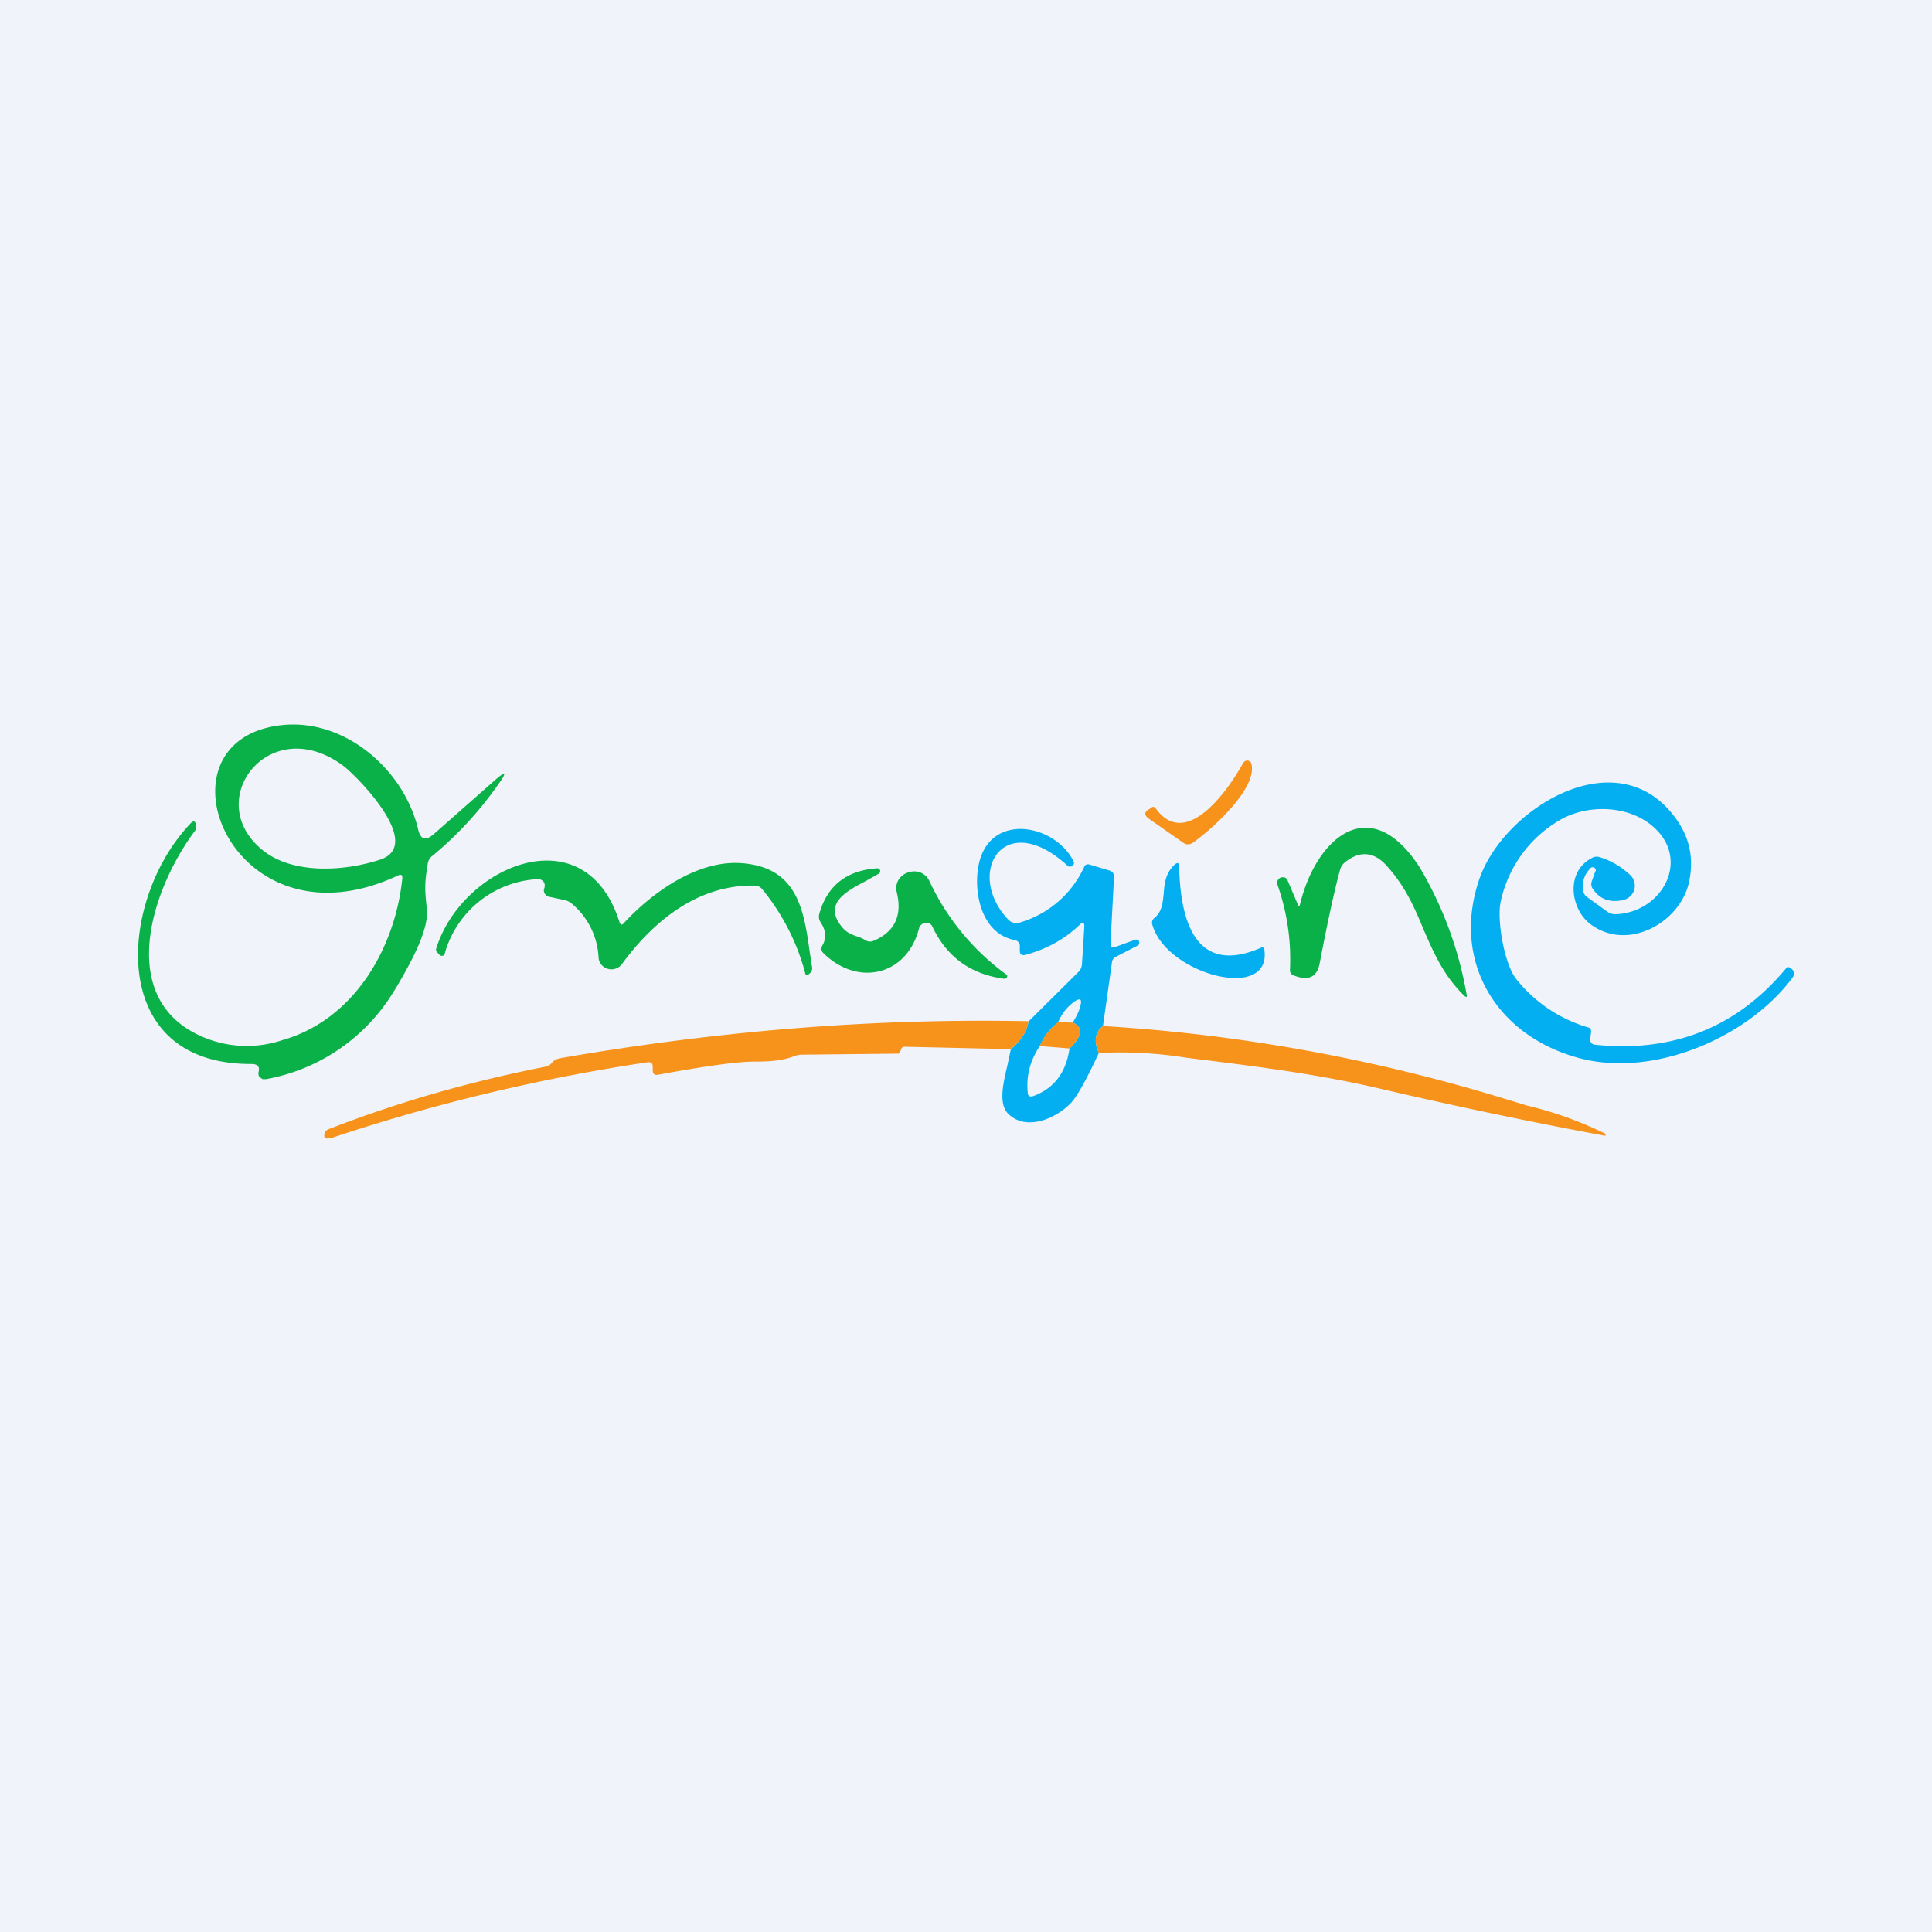 <?xml version='1.0' encoding='utf-8'?>
<!-- by TradeStack -->
<svg width="56" height="56" viewBox="0 0 56 56" xmlns="http://www.w3.org/2000/svg"><path fill="#F0F3FA" d="M0 0h56v56H0z" /><path d="M46.1 25.17a.73.73 0 0 0-.22.61.3.3 0 0 0 .12.22l.58.42c.07.05.15.08.24.08 1.26-.04 2.08-1.37 1.3-2.33-.68-.83-2.05-.92-2.94-.38a3.6 3.6 0 0 0-1.68 2.34c-.12.52.1 1.81.45 2.25a4.17 4.17 0 0 0 2.08 1.4c.03 0 .05.02.07.05.02.02.02.05.02.08l-.03.21a.14.14 0 0 0 .03.1.14.14 0 0 0 .1.06c2.27.24 4.12-.5 5.54-2.2.04-.05.09-.06.14-.02.12.08.13.19.04.3-1.29 1.72-4.03 2.9-6.2 2.3-2.4-.66-3.67-2.83-2.86-5.18.7-2.05 4.04-4.12 5.72-1.72.4.57.5 1.18.35 1.84-.27 1.15-1.78 2-2.86 1.18-.56-.43-.73-1.5.05-1.91a.28.28 0 0 1 .21-.03c.34.1.64.28.9.52a.43.43 0 0 1 .12.43.43.43 0 0 1-.13.2.45.45 0 0 1-.2.1c-.37.08-.66-.02-.86-.31a.24.24 0 0 1-.04-.24l.1-.28c.02-.02.02-.04.01-.06a.1.1 0 0 0-.04-.05.1.1 0 0 0-.12.02Zm-14.13 4.57c-.23.18-.27.44-.12.78-.37.8-.64 1.27-.8 1.44-.42.45-1.29.84-1.82.33-.3-.29-.15-.9-.03-1.41l.1-.47c.3-.25.47-.52.51-.8l1.44-1.43c.07-.06.1-.14.11-.22l.07-1.1c0-.13-.04-.15-.14-.05-.44.42-.97.71-1.58.87-.1.02-.15-.02-.15-.12v-.13a.17.17 0 0 0-.04-.12.18.18 0 0 0-.1-.06c-1.03-.19-1.23-1.52-1.03-2.28.37-1.42 2.19-1.08 2.73 0a.1.1 0 0 1-.04.13.11.11 0 0 1-.13 0c-1.86-1.71-3 .22-1.72 1.56a.32.32 0 0 0 .33.08 2.96 2.96 0 0 0 1.86-1.6c.03-.08.09-.1.16-.08l.57.17c.1.03.14.09.14.19l-.1 1.91c0 .12.04.15.16.11l.55-.2a.1.1 0 0 1 .1.02.09.09 0 0 1 .02.07.08.08 0 0 1-.02.06l-.03.02-.62.32a.2.2 0 0 0-.12.17l-.26 1.84Zm-1.3-.1c-.23.16-.4.39-.53.68-.28.41-.4.87-.35 1.35 0 .1.06.13.16.1.6-.22.95-.68 1.05-1.38.38-.36.4-.62.09-.75.13-.2.21-.38.24-.55.02-.13-.03-.15-.14-.09-.22.14-.4.35-.52.63Zm2.73-2.84c.4 1.44 3.45 2.25 3.25.74 0-.07-.05-.1-.12-.06-1.98.85-2.32-1-2.35-2.34 0-.14-.05-.16-.15-.06-.25.24-.28.54-.3.83-.03.27-.05.52-.27.7a.17.17 0 0 0-.06.19Z" fill="#03AFF0" /><path d="M5.53 23.86c-2.1 2.19-2.49 7 1.76 6.98.18 0 .25.08.2.25 0 .05 0 .1.05.14l.07.05h.1a5.46 5.46 0 0 0 3.72-2.57l.04-.06c.35-.6.99-1.68.9-2.33-.07-.61-.05-.79.03-1.29a.34.34 0 0 1 .13-.22c.74-.61 1.38-1.31 1.93-2.1.24-.33.2-.37-.11-.1l-1.78 1.57c-.23.2-.38.16-.45-.14-.4-1.71-2.11-3.23-3.97-3.02-3.85.44-1.46 6.62 3.38 4.36.1-.05.14-.02.13.09-.21 2.02-1.4 4.09-3.48 4.68a3.24 3.24 0 0 1-2.72-.31c-2-1.25-1-4.17.2-5.77a.18.18 0 0 0 .02-.09v-.09c-.03-.1-.08-.1-.15-.03Zm2.08.78c-1.78-1.44.2-4.02 2.33-2.45.36.26 2.4 2.3 1.07 2.73-1.04.34-2.53.43-3.4-.28Zm33.54.5c-1.45-2.24-3.01-.83-3.47 1.08-.02.06-.04.07-.06 0l-.29-.68a.16.16 0 0 0-.08-.1.17.17 0 0 0-.13 0 .16.16 0 0 0-.09.09.15.15 0 0 0 0 .12c.28.8.4 1.62.36 2.47 0 .07.03.12.1.15.43.17.68.06.76-.34.24-1.26.44-2.16.59-2.71a.42.42 0 0 1 .15-.23c.4-.32.81-.32 1.18.08.57.62.84 1.26 1.1 1.89.29.66.56 1.3 1.17 1.9.07.06.09.04.07-.04a10.9 10.9 0 0 0-1.36-3.68Zm-23.07 1.62c.83-.9 2.15-1.84 3.42-1.74 1.61.12 1.8 1.35 1.97 2.57l.07.45c.01.08-.02.14-.1.2-.05.05-.09.03-.1-.03a6.42 6.42 0 0 0-1.25-2.44.28.28 0 0 0-.22-.1c-1.7-.03-2.98 1.1-3.84 2.27a.38.38 0 0 1-.6.02.35.35 0 0 1-.08-.2 2.17 2.17 0 0 0-.78-1.57.48.48 0 0 0-.2-.1l-.47-.1a.18.18 0 0 1-.11-.09.16.16 0 0 1-.02-.13c.04-.12.02-.2-.07-.26-.05-.03-.13-.04-.22-.02a2.96 2.96 0 0 0-2.6 2.19.1.1 0 0 1-.04.02.1.1 0 0 1-.1-.02l-.07-.08a.09.09 0 0 1-.03-.09c.72-2.39 4.32-3.96 5.32-.77.03.07.07.08.12.02Zm8.87.01a.2.2 0 0 1 .08.1c.42.87 1.1 1.37 2.08 1.5l.05-.01.03-.04a.06.06 0 0 0-.03-.08 7 7 0 0 1-2.22-2.7.5.5 0 0 0-.26-.25.52.52 0 0 0-.36 0 .5.5 0 0 0-.28.22.47.47 0 0 0-.05.34c.17.68-.05 1.16-.67 1.42a.25.25 0 0 1-.24-.02c-.1-.06-.2-.1-.28-.12-.13-.05-.25-.1-.36-.22-.62-.7.08-1.07.65-1.37l.39-.22a.09.09 0 0 0 .03-.05.08.08 0 0 0-.09-.1c-.88.06-1.44.5-1.67 1.31a.3.3 0 0 0 .04.26c.15.23.17.45.05.66-.05.09-.04.17.04.24 1 .97 2.42.63 2.76-.74a.2.2 0 0 1 .07-.1.21.21 0 0 1 .24-.03Z" fill="#0AB149" /><path d="M36.04 22.1c-.37.69-1.64 2.6-2.55 1.32a.07.07 0 0 0-.04-.03h-.05l-.08.06c-.16.08-.16.18-.02.28l1 .7a.23.23 0 0 0 .27 0c.52-.36 1.9-1.58 1.7-2.3a.12.12 0 0 0-.03-.05.13.13 0 0 0-.2.03Zm-6.74 8.3c.3-.24.47-.5.51-.8-4.43-.09-8.95.27-13.56 1.07-.12.02-.2.07-.25.13a.3.3 0 0 1-.2.12c-2.13.42-4.22 1.01-6.25 1.8-.1.03-.15.1-.15.2 0 .09.08.1.25.05a54.18 54.18 0 0 1 9.12-2.18c.1-.01.15.03.15.13v.1c0 .11.05.15.16.13 1.42-.26 2.37-.39 2.84-.38.44 0 .8-.04 1.08-.15a.7.7 0 0 1 .23-.05l2.8-.03c.03 0 .05-.02.06-.05l.03-.08a.1.1 0 0 1 .1-.07l3.08.07Zm1.37-.77.42.01c.31.13.29.39-.09.75l-.86-.07c.13-.3.3-.52.53-.69Zm12.95 2.22a49.93 49.93 0 0 0-11.65-2.11c-.23.18-.27.44-.12.78a12.28 12.28 0 0 1 2.55.14c1.92.24 3.77.46 5.71.92a146.23 146.23 0 0 0 6.41 1.34.04.04 0 0 0 .02-.03.04.04 0 0 0-.03-.04 10.7 10.7 0 0 0-2.23-.8l-.66-.2Z" fill="#F7921B" /></svg>